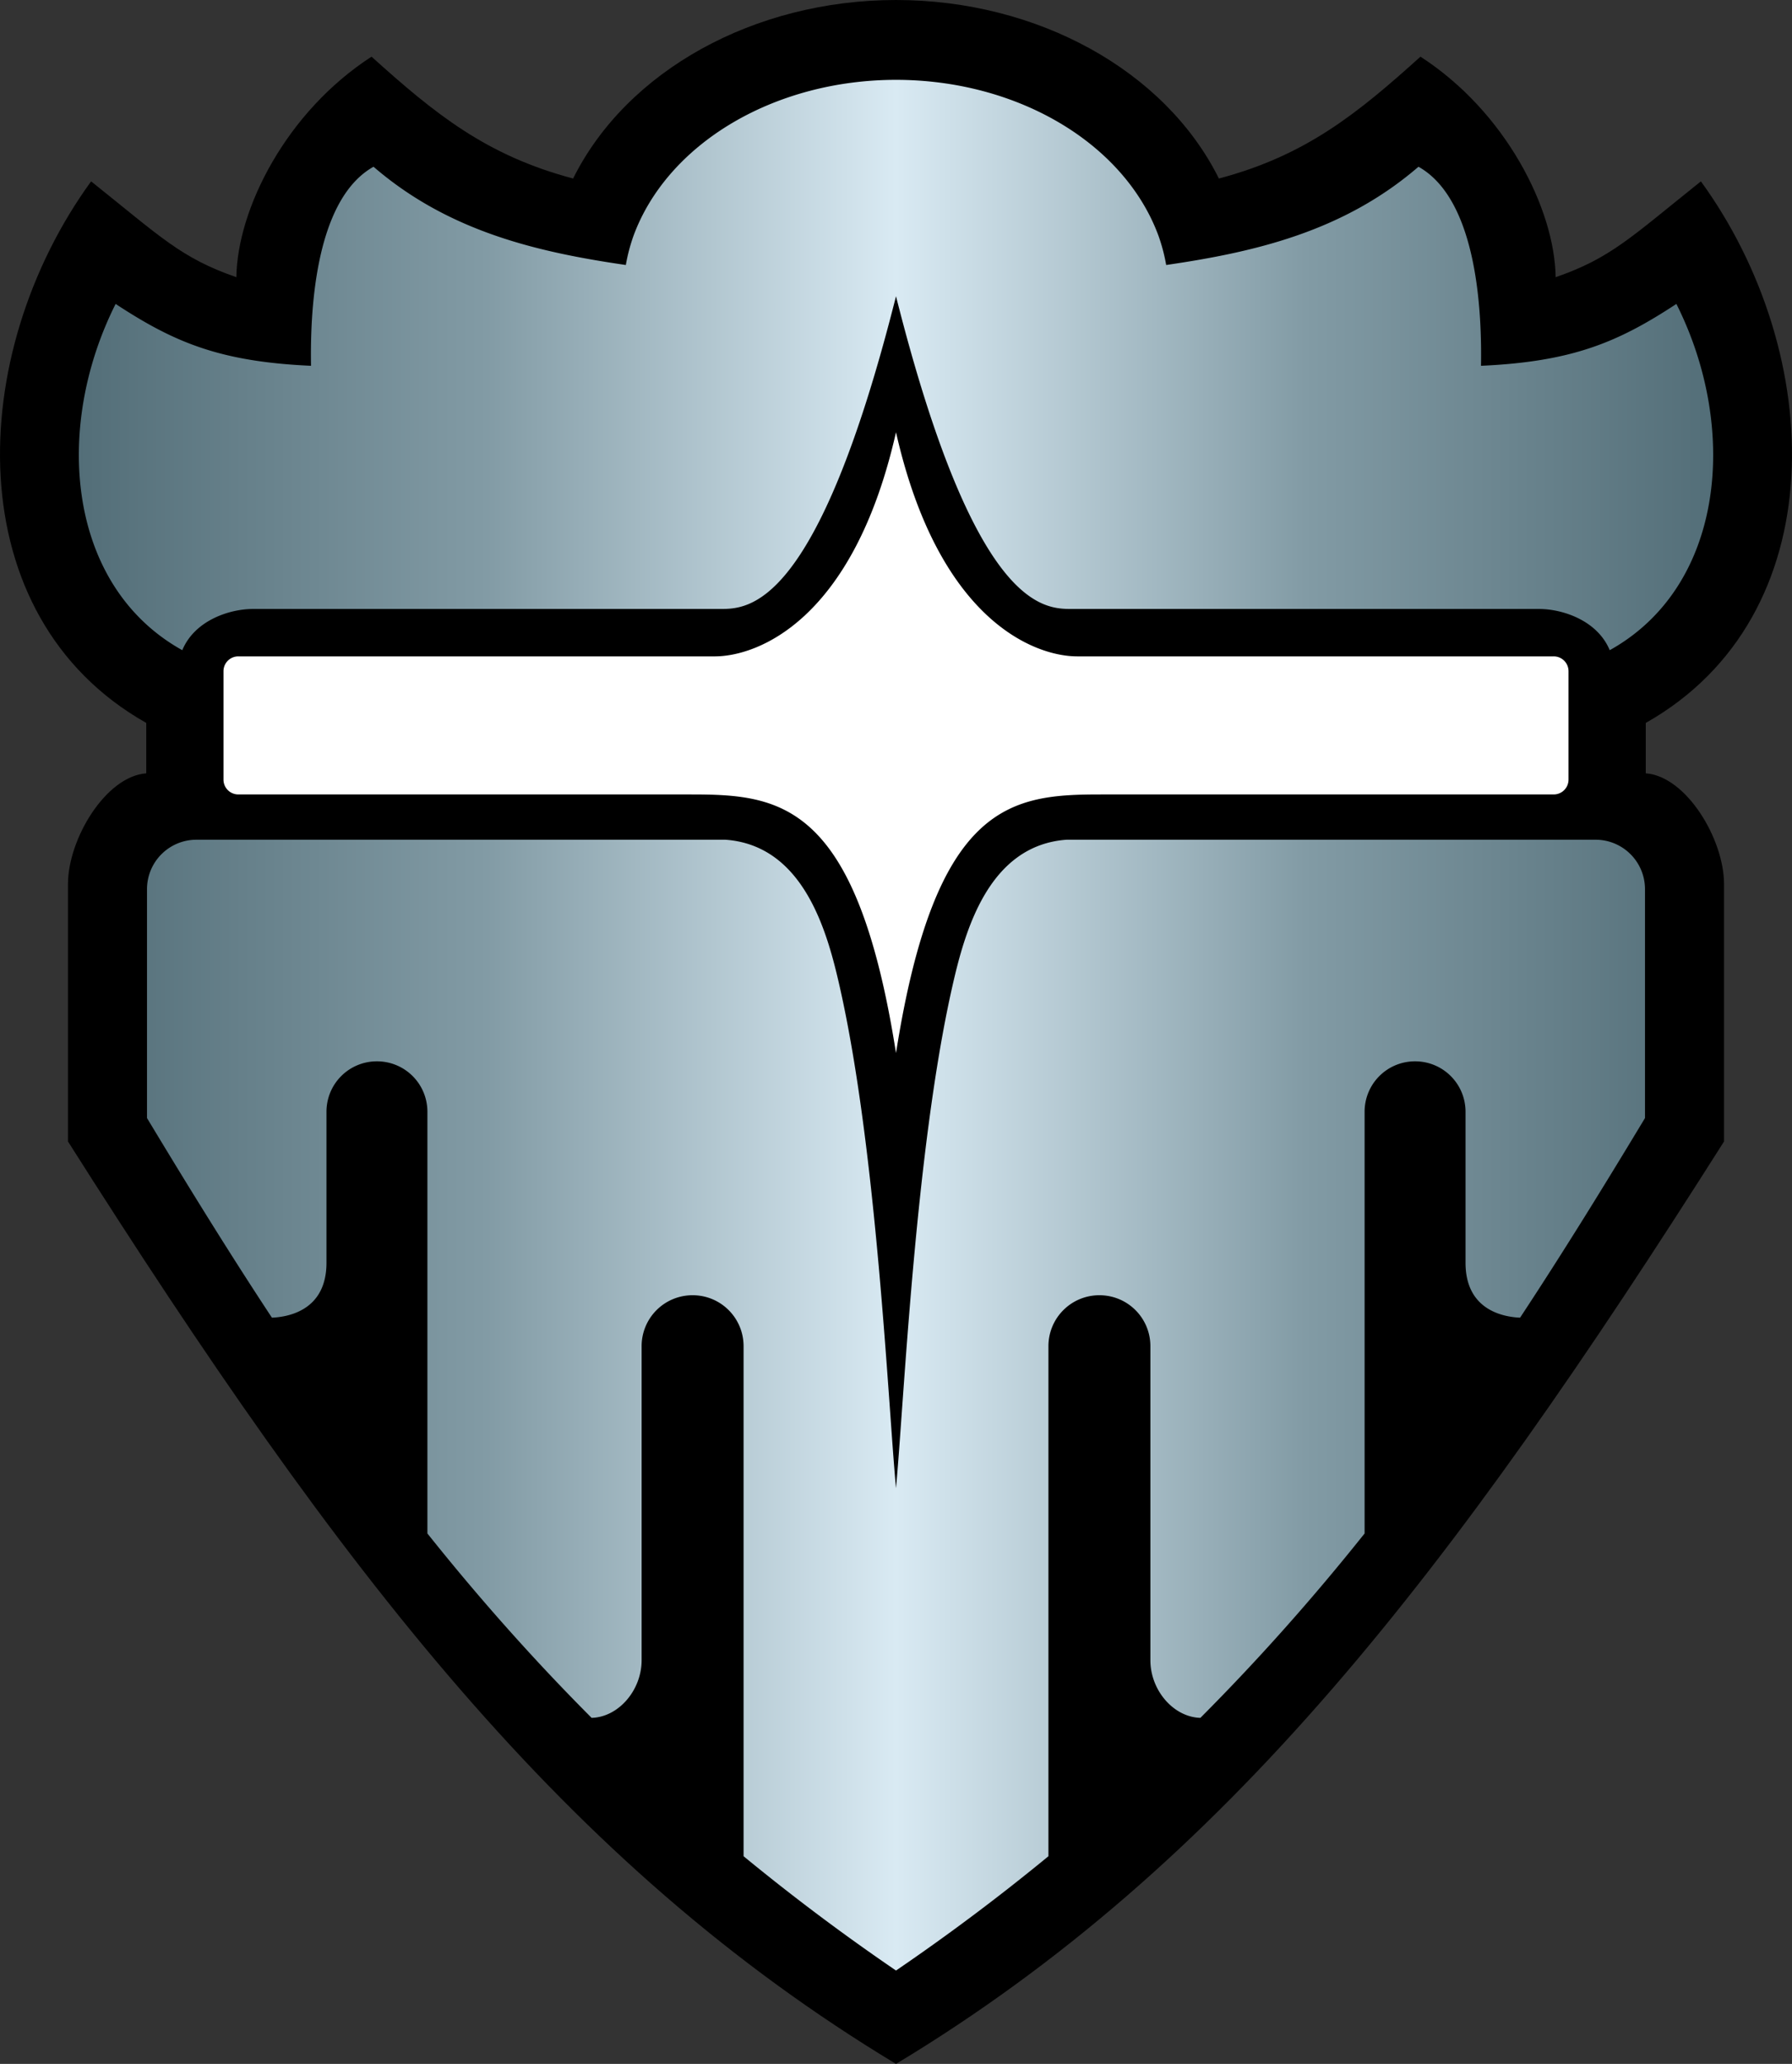 <svg xmlns="http://www.w3.org/2000/svg" xmlns:xlink="http://www.w3.org/1999/xlink" width="434.997" height="500.75"><rect width="100%" height="100%" fill="#333333" stroke="none"/><defs><linearGradient id="a"><stop offset="0" style="stop-color:#536e78"/><stop offset=".25" style="stop-color:#829ba5"/><stop offset=".5" style="stop-color:#d9eaf3"/><stop offset=".75" style="stop-color:#829ba5"/><stop offset="1" style="stop-color:#536e78"/></linearGradient><linearGradient xlink:href="#a" id="b" x1="56.64" x2="453.36" y1="271.421" y2="271.421" gradientTransform="translate(-37.5 -22.69)" gradientUnits="userSpaceOnUse"/></defs><path d="M217.5 0c-34.385.015-65.35 17.126-78.382 43.313-21.053-5.572-33.526-15.682-48.932-29.563-20.708 13.384-32.57 36.94-32.812 53.5-13.408-4.621-18.393-9.79-35.258-23.248C-8.374 85.95-10.407 149.457 35.5 175.396v12.229c-9.823.713-19 15.923-19 26.9v62.418c66.287 104.553 120.6 175.305 201 223.807 80.398-48.502 134.712-119.254 201-223.807v-62.418c0-10.977-9.178-26.187-19-26.9v-12.229c45.905-25.94 43.872-89.446 13.382-131.394-16.865 13.458-21.85 18.627-35.257 23.248-.242-16.56-12.105-40.116-32.813-53.5-15.405 13.881-27.879 23.99-48.93 29.563C282.846 17.126 251.881.014 217.498 0" style="fill:#000"/><path d="M217.5 104.875c-10.408 45.924-33.835 54.375-43.994 54.375H57.852a3.595 3.595 0 0 0-3.603 3.604v26.292a3.595 3.595 0 0 0 3.603 3.604h109.73c21.785 0 40.316 1.637 49.917 62.75 9.6-61.113 28.131-62.75 49.918-62.75h109.728a3.595 3.595 0 0 0 3.604-3.604v-26.292a3.595 3.595 0 0 0-3.604-3.604H261.491c-10.159 0-33.586-8.45-43.992-54.375" style="fill:#fff"/><path d="M217.5 19.371a66.36 52.504 0 0 0-63.716 37.83 66.36 52.504 0 0 0-1.867 7.092c-21.55-3.132-43.045-8.135-61.246-23.838C76.033 48.655 75.3 77.068 75.5 88.75c-22.217-.997-33.299-5.732-47.432-15.01-15.26 30.33-11.645 68.553 16.182 84.01 3.028-7.287 11.541-10 17.125-10H174.75c7.03 0 23.595 0 42.75-75.875 19.154 75.875 35.72 75.875 42.75 75.875h113.375c5.583 0 14.097 2.713 17.125 10 27.826-15.457 31.442-53.68 16.181-84.01-14.133 9.278-25.214 14.013-47.43 15.01.2-11.682-.535-40.095-15.173-48.295-18.202 15.703-39.696 20.706-61.246 23.838a66.36 52.504 0 0 0-1.868-7.092 66.36 52.504 0 0 0-63.714-37.83M47.706 203.734a11.996 11.996 0 0 0-12.022 12.022v55.508c9.684 16.064 19.66 32.263 30.322 48.431 4.804-.21 13.243-2.292 13.243-13.32V269.75c0-6.786 5.463-12.25 12.25-12.25 6.786 0 12.25 5.464 12.25 12.25v102.3c12.092 15.16 25.277 30.115 39.857 44.735 6.474-.151 12.143-6.635 12.143-13.982v-76.178a12.35 12.35 0 0 1 12.375-12.375c6.856 0 12.375 5.52 12.375 12.375v123.734a517 517 0 0 0 37 27.733 517 517 0 0 0 37-27.733V326.625a12.35 12.35 0 0 1 12.375-12.375c6.856 0 12.375 5.52 12.375 12.375v76.178c0 7.347 5.668 13.83 12.142 13.982 14.58-14.62 27.765-29.575 39.858-44.734V269.75c0-6.786 5.463-12.25 12.25-12.25 6.786 0 12.25 5.464 12.25 12.25v36.625c0 11.028 8.44 13.11 13.242 13.32 10.662-16.168 20.64-32.367 30.322-48.431v-55.508c0-6.66-5.362-12.022-12.02-12.022H258.863c-18.98 1.408-24.67 22.254-27.707 35.676-9.006 39.8-11.734 101.003-13.658 121.656-1.924-20.653-4.653-81.855-13.659-121.656-3.037-13.422-8.727-34.268-27.707-35.676z" style="fill:url(#b)"/></svg>